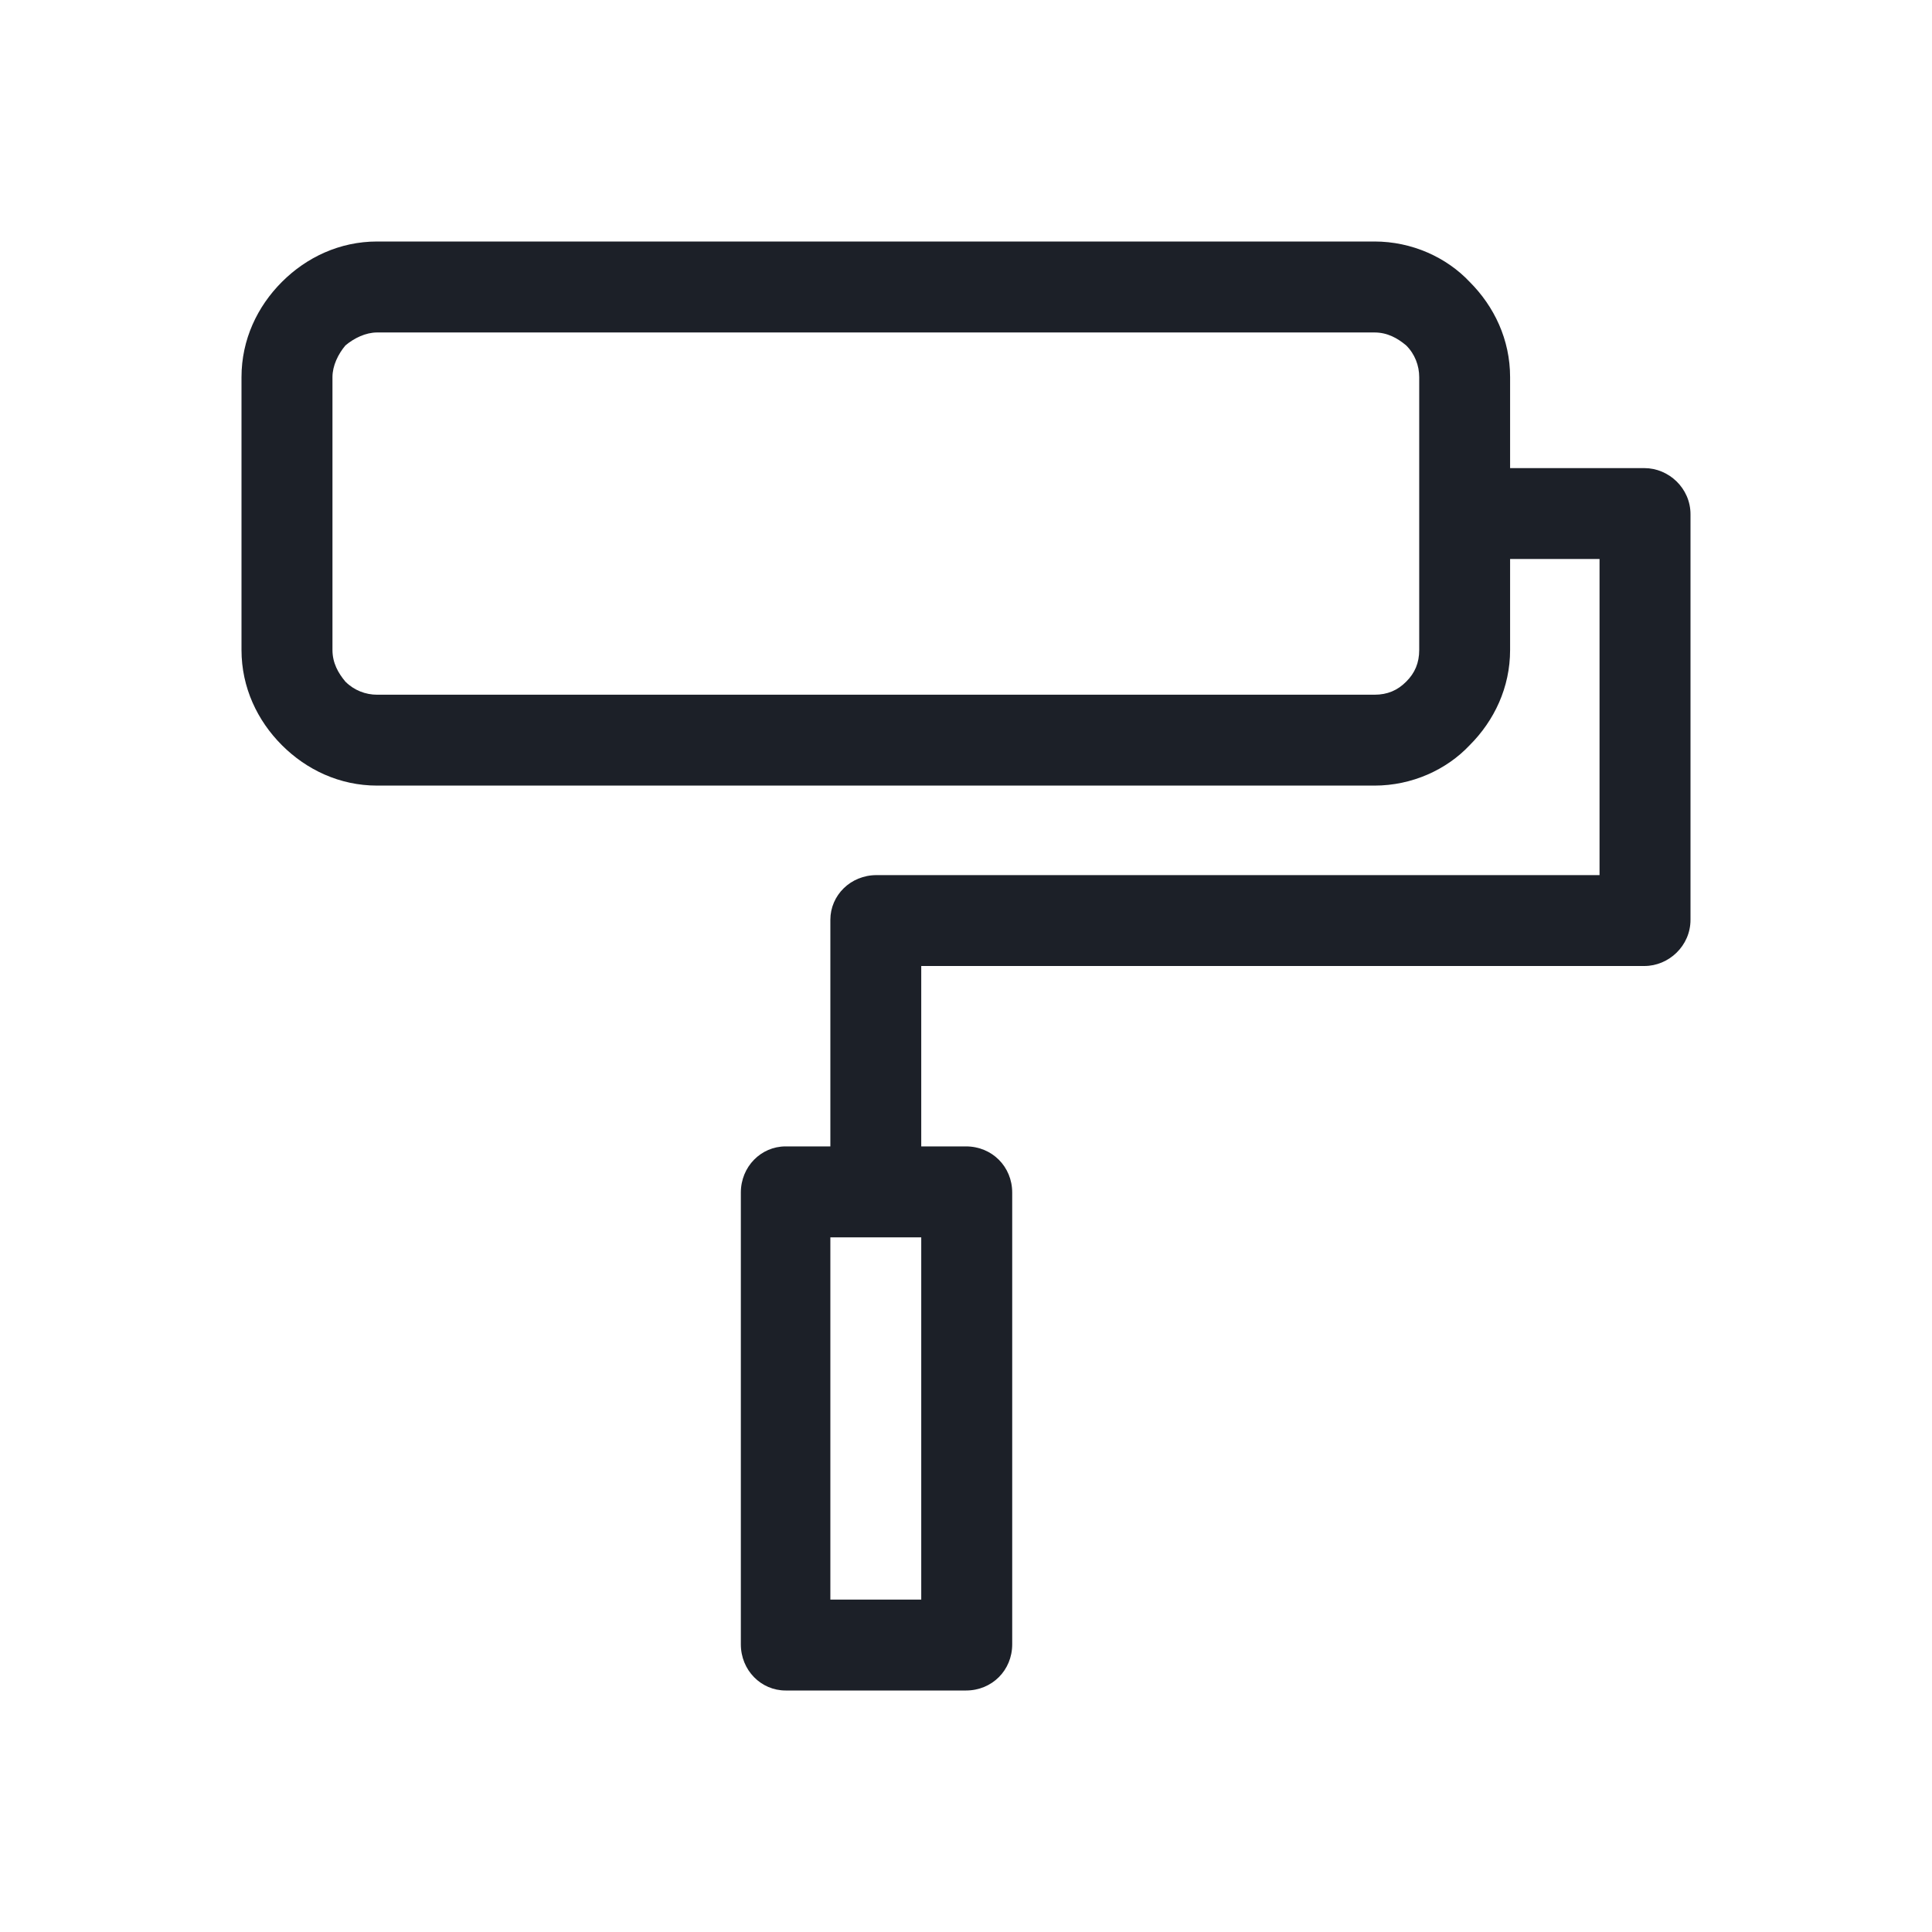 <svg width="24" height="24" viewBox="0 0 24 24" fill="none" xmlns="http://www.w3.org/2000/svg">
<path d="M4.685 3H17.074C17.54 3 17.97 3.197 18.257 3.502C18.562 3.807 18.759 4.219 18.759 4.685V5.815H20.427C20.731 5.815 21 6.066 21 6.388V11.426C21 11.749 20.731 12 20.427 12H11.444V14.241H12C12.323 14.241 12.574 14.492 12.574 14.815V20.426C12.574 20.749 12.323 21 12 21H9.759C9.454 21 9.203 20.749 9.203 20.426V14.815C9.203 14.492 9.454 14.241 9.759 14.241H10.315V11.426C10.315 11.122 10.566 10.871 10.888 10.871H19.87V6.944H18.759V8.074C18.759 8.54 18.562 8.952 18.257 9.257C17.97 9.562 17.54 9.759 17.074 9.759H4.685C4.219 9.759 3.807 9.562 3.502 9.257C3.197 8.952 3 8.54 3 8.074V4.685C3 4.219 3.197 3.807 3.502 3.502C3.807 3.197 4.219 3 4.685 3L4.685 3ZM11.444 15.371H10.315V19.871H11.444V15.371ZM17.074 4.13H4.685C4.542 4.13 4.398 4.201 4.291 4.291C4.201 4.398 4.13 4.542 4.13 4.685V8.074C4.13 8.235 4.201 8.361 4.291 8.468C4.399 8.576 4.542 8.63 4.685 8.63H17.074C17.235 8.63 17.361 8.576 17.468 8.468C17.576 8.361 17.63 8.235 17.63 8.074V4.685C17.63 4.542 17.576 4.398 17.468 4.291C17.361 4.201 17.235 4.13 17.074 4.13V4.13Z" fill="#1C2028"/>
</svg>
